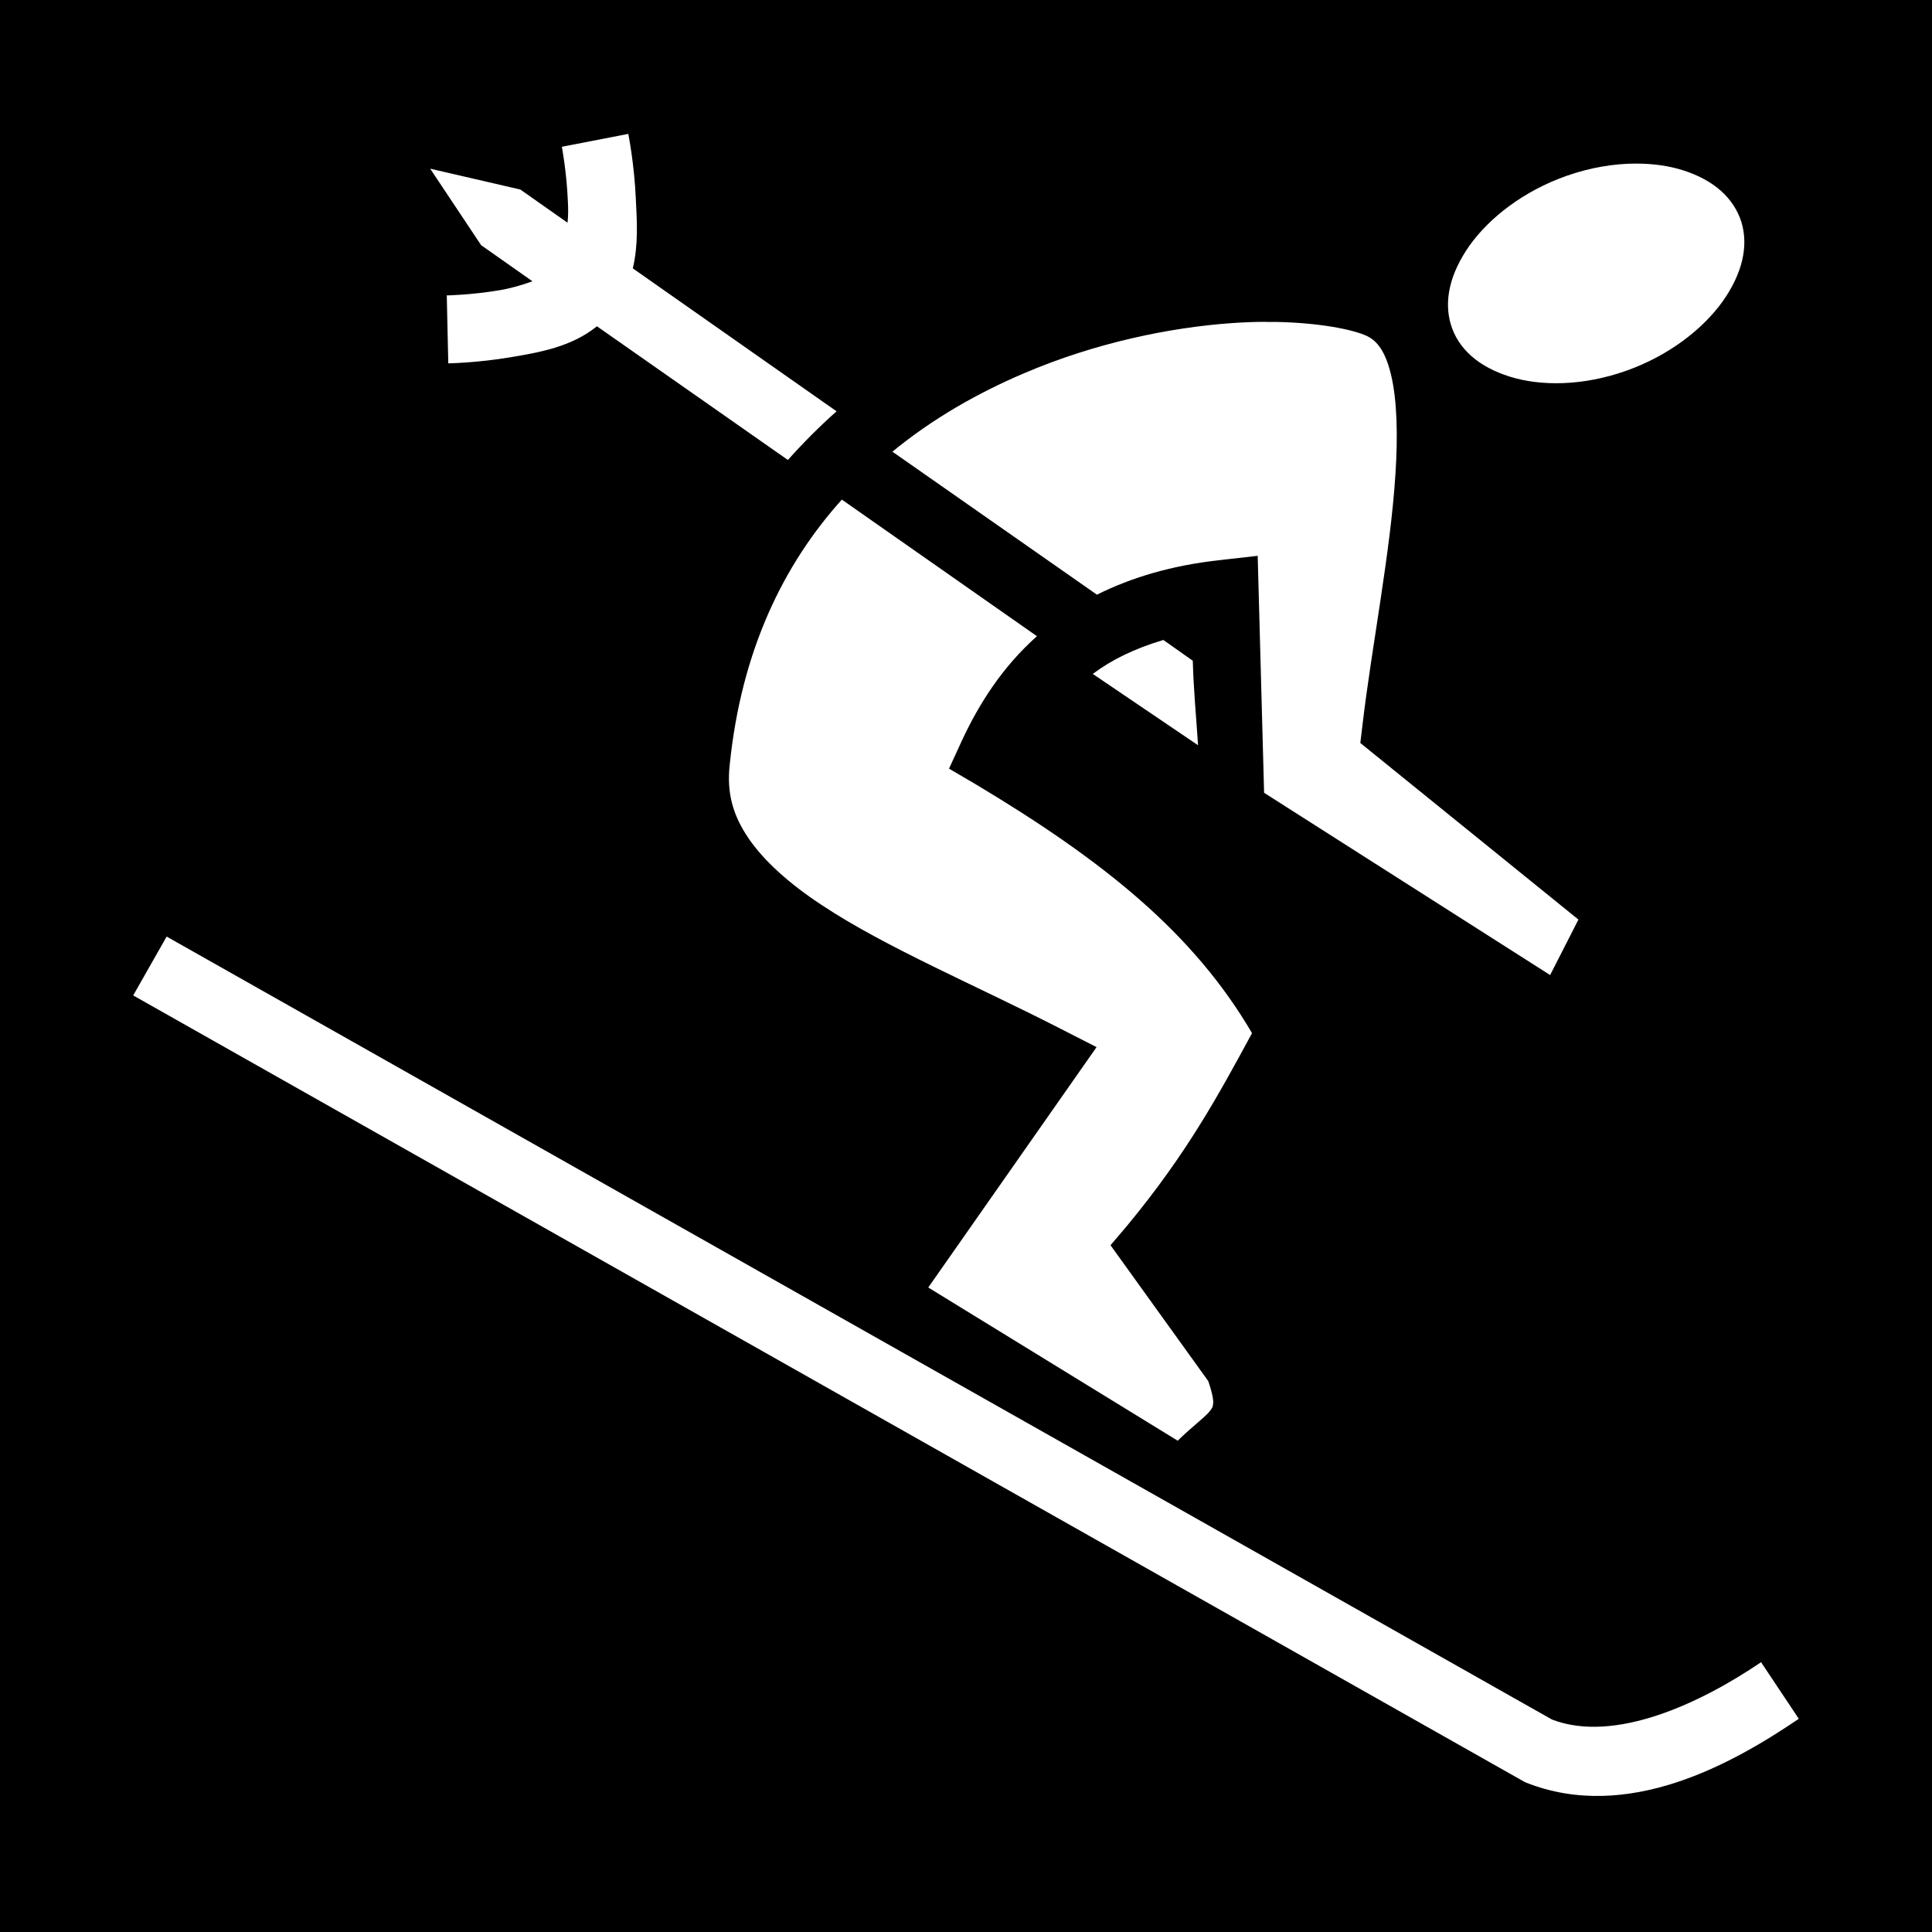 <svg xmlns="http://www.w3.org/2000/svg" viewBox="0 0 512 512"><path d="M0 0h512v512H0z"/><path fill="#fff" d="m166.5 35.48-17.6 3.42s1.3 6.81 1.6 14.68c.1 1.81.1 3.65-.1 5.44l-12.5-8.79L114 44.7l13.5 20.27 13.6 9.57c-2.6.95-5.6 1.85-8.7 2.37-7.4 1.26-14 1.38-14 1.38l.4 18s7.7-.12 16.6-1.63c7.4-1.25 16-2.69 22.8-8.19l50.6 35.43c4.1-4.6 8.4-8.9 12.9-12.9l-54-37.88c1.5-6.23 1.1-12.64.8-18.41-.4-9.35-2-17.23-2-17.23zm267.1 7.87c-5.8 0-12.1 1.02-18.5 3.27-11.3 4-20.3 11-25.6 18.37-5.3 7.5-6.9 14.73-5 21.04 1.9 6.31 7.2 11.14 15.6 13.78 8.3 2.59 19.4 2.49 30.8-1.53 11.3-3.99 20.3-11 25.6-18.37 5.3-7.5 6.9-14.72 5-21.04-2-6.31-7.2-11.14-15.6-13.78-3.6-1.13-7.8-1.74-12.3-1.74zm-98.1 41.94c-2.9 0-5.8.11-9 .33-16.5 1.16-36.2 5.23-55 13.25-12.3 5.23-24.3 12.03-35 20.83l54.2 37.9c9-4.5 19.8-7.8 32.9-9.2l9.7-1.1 1.7 62.8 75.8 48.3 7.5-14.7-57.8-46.8.6-5c2.4-20.4 7.4-45.5 8.7-66.2.7-10.4.4-19.7-1.1-26.12-1.5-6.43-3.7-9.23-6.5-10.56-3.9-1.78-12.7-3.46-23.8-3.7h-2.9zM223.1 132.4c-15.4 17.1-26.6 39.9-29.7 70.1-.9 7.7.9 13.7 5 19.7s10.8 12 19.3 17.6c17 11.3 41.1 21.4 63.7 33l9.2 4.7-44.6 63.7 66.1 40.6c3.9-3.8 7.2-6.2 8.4-7.7.9-1.1.9-1.3 1-2.2.1-.8-.2-2.7-1.3-5.9l-25.9-36 4.5-5.3c15.7-19 24-34.3 33-50.9-15.5-26.5-39.2-45.6-73.3-66l-7-4.1 3.4-7.4c4.6-9.9 10.8-19.6 19.9-27.7zm85.2 37.2c-7.7 2.3-13.8 5.3-18.7 9l27.9 18.9c-.5-7.5-1.2-14.9-1.4-22.4zM44.16 248.2l-8.86 15.6 368.5 208.3.6.3c27 10.7 54.9-5.1 72.3-16.9l-10-15c-15.9 10.8-38.7 21.6-55.4 15.2z"/></svg>